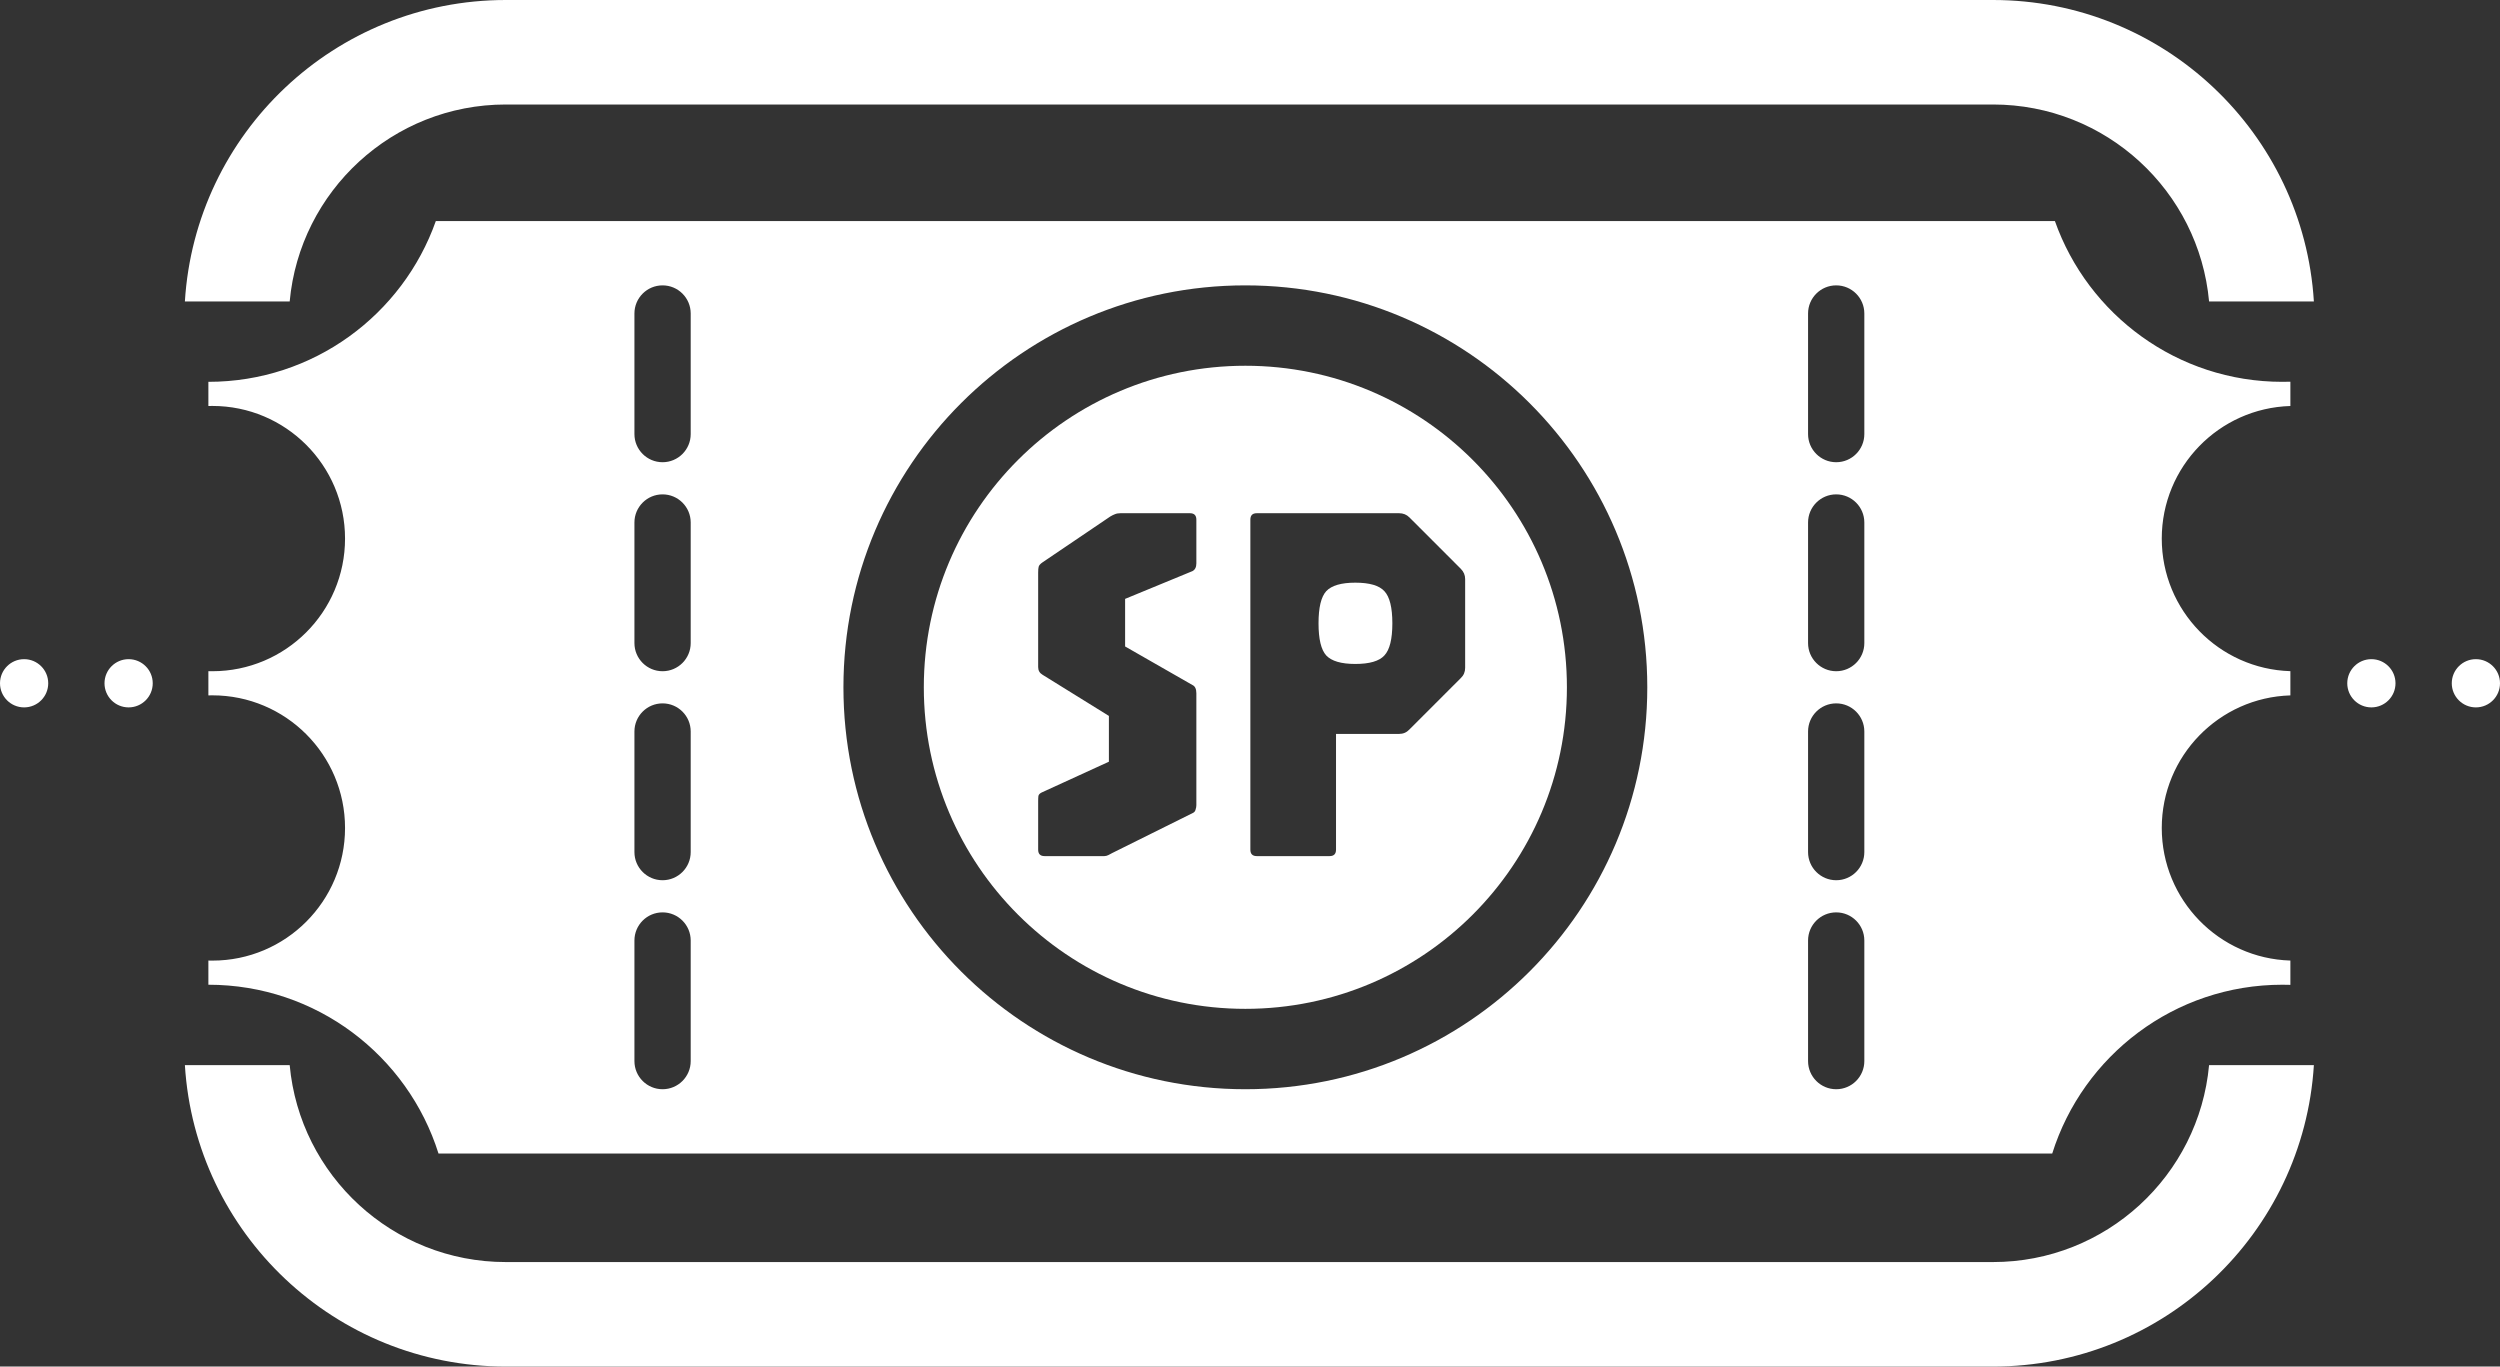 <svg width="311" height="170" viewBox="0 0 311 170" fill="none" xmlns="http://www.w3.org/2000/svg">
<rect x="0" y="0" width="311" height="170" fill="#333333" stroke="none"/>
<path fill-rule="evenodd" clip-rule="evenodd" d="M25.923 50.507V47.5C38.986 47.5 50.098 39.152 54.216 27.5H255.63C259.749 39.152 270.861 47.5 283.923 47.5C284.258 47.5 284.591 47.495 284.923 47.484V50.507C276.042 50.772 268.923 58.055 268.923 67C268.923 75.945 276.042 83.228 284.923 83.493V86V86.507C276.042 86.772 268.923 94.055 268.923 103C268.923 111.945 276.042 119.228 284.923 119.493V122.5L284.907 122.516C284.58 122.505 284.253 122.5 283.923 122.5C270.49 122.5 259.12 131.329 255.297 143.5H54.55C50.727 131.329 39.356 122.5 25.923 122.5V119.493C26.089 119.498 26.256 119.5 26.423 119.5C35.536 119.5 42.923 112.113 42.923 103C42.923 93.887 35.536 86.5 26.423 86.5C26.256 86.5 26.089 86.502 25.923 86.507V86V83.493C26.089 83.498 26.256 83.5 26.423 83.5C35.536 83.5 42.923 76.113 42.923 67C42.923 57.887 35.536 50.5 26.423 50.5C26.256 50.5 26.089 50.502 25.923 50.507ZM228.423 35.5C226.49 35.5 224.923 37.067 224.923 39V54C224.923 55.933 226.49 57.5 228.423 57.5C230.356 57.5 231.923 55.933 231.923 54V39C231.923 37.067 230.356 35.5 228.423 35.5ZM224.923 117C224.923 115.067 226.49 113.5 228.423 113.5C230.356 113.5 231.923 115.067 231.923 117V132C231.923 133.933 230.356 135.5 228.423 135.5C226.49 135.5 224.923 133.933 224.923 132V117ZM228.423 87.5C226.49 87.5 224.923 89.067 224.923 91V106C224.923 107.933 226.49 109.5 228.423 109.5C230.356 109.5 231.923 107.933 231.923 106V91C231.923 89.067 230.356 87.5 228.423 87.5ZM224.923 65C224.923 63.067 226.49 61.5 228.423 61.5C230.356 61.5 231.923 63.067 231.923 65V80C231.923 81.933 230.356 83.5 228.423 83.5C226.49 83.5 224.923 81.933 224.923 80V65ZM82.423 35.5C80.49 35.5 78.923 37.067 78.923 39V54C78.923 55.933 80.49 57.5 82.423 57.5C84.356 57.5 85.923 55.933 85.923 54V39C85.923 37.067 84.356 35.5 82.423 35.5ZM78.923 117C78.923 115.067 80.49 113.5 82.423 113.5C84.356 113.5 85.923 115.067 85.923 117V132C85.923 133.933 84.356 135.5 82.423 135.5C80.49 135.5 78.923 133.933 78.923 132V117ZM82.423 87.5C80.49 87.5 78.923 89.067 78.923 91V106C78.923 107.933 80.49 109.5 82.423 109.5C84.356 109.5 85.923 107.933 85.923 106V91C85.923 89.067 84.356 87.5 82.423 87.5ZM78.923 65C78.923 63.067 80.49 61.5 82.423 61.5C84.356 61.5 85.923 63.067 85.923 65V80C85.923 81.933 84.356 83.5 82.423 83.5C80.49 83.5 78.923 81.933 78.923 80V65ZM154.923 135.5C182.538 135.5 204.923 113.114 204.923 85.5C204.923 57.886 182.538 35.5 154.923 35.5C127.309 35.5 104.923 57.886 104.923 85.5C104.923 113.114 127.309 135.5 154.923 135.5Z" fill="white"/>
<path fill-rule="evenodd" clip-rule="evenodd" d="M62.923 13H247.923C261.992 13 273.548 23.76 274.809 37.5H287.846C286.556 16.573 269.175 0 247.923 0H62.923C41.671 0 24.291 16.573 23 37.5H36.037C37.299 23.76 48.854 13 62.923 13ZM36.037 132.5H23C24.291 153.427 41.671 170 62.923 170H247.923C269.175 170 286.556 153.427 287.846 132.5H274.809C273.548 146.24 261.992 157 247.923 157H62.923C48.854 157 37.299 146.24 36.037 132.5Z" fill="white"/>
<path fill-rule="evenodd" clip-rule="evenodd" d="M154.923 125.5C177.015 125.5 194.923 107.591 194.923 85.5C194.923 63.409 177.015 45.5 154.923 45.5C132.832 45.5 114.923 63.409 114.923 85.5C114.923 107.591 132.832 125.5 154.923 125.5ZM129.147 105.7C129.147 106.233 129.414 106.5 129.947 106.5H137.371C137.542 106.5 137.712 106.457 137.883 106.372C138.075 106.265 138.235 106.18 138.363 106.116L148.411 101.124C148.582 101.039 148.688 100.9 148.731 100.708C148.795 100.516 148.827 100.335 148.827 100.164V86.244C148.827 85.711 148.667 85.369 148.347 85.22L139.963 80.42V74.5L148.347 71.044C148.667 70.873 148.827 70.553 148.827 70.084V64.644C148.827 64.111 148.56 63.844 148.027 63.844H139.387C139.11 63.844 138.875 63.887 138.683 63.972C138.512 64.036 138.32 64.132 138.107 64.26L129.691 69.956C129.414 70.148 129.254 70.329 129.211 70.5C129.168 70.649 129.147 70.895 129.147 71.236V82.98C129.147 83.407 129.328 83.727 129.691 83.94L137.947 89.06V94.756L129.563 98.596C129.35 98.703 129.222 98.841 129.179 99.012C129.158 99.183 129.147 99.407 129.147 99.684V105.7ZM155.545 105.7C155.545 106.233 155.811 106.5 156.345 106.5H165.401C165.934 106.5 166.201 106.233 166.201 105.7V91.3H174.041C174.553 91.3 174.979 91.119 175.321 90.756L181.721 84.356C182.083 84.015 182.265 83.588 182.265 83.076V72.036C182.265 71.545 182.083 71.119 181.721 70.756L175.321 64.356C174.979 64.015 174.553 63.844 174.041 63.844H156.345C155.811 63.844 155.545 64.111 155.545 64.644V105.7ZM172.217 81.54C171.577 82.244 170.371 82.596 168.601 82.596C166.851 82.596 165.646 82.244 164.985 81.54C164.345 80.836 164.025 79.503 164.025 77.54C164.025 75.577 164.345 74.244 164.985 73.54C165.646 72.836 166.851 72.484 168.601 72.484C170.371 72.484 171.577 72.836 172.217 73.54C172.878 74.244 173.209 75.577 173.209 77.54C173.209 79.503 172.878 80.836 172.217 81.54Z" fill="white"/>
<circle cx="308" cy="85" r="3" fill="white"/>
<circle cx="295" cy="85" r="3" fill="white"/>
<circle cx="16" cy="85" r="3" fill="white"/>
<circle cx="3" cy="85" r="3" fill="white"/>
</svg>
